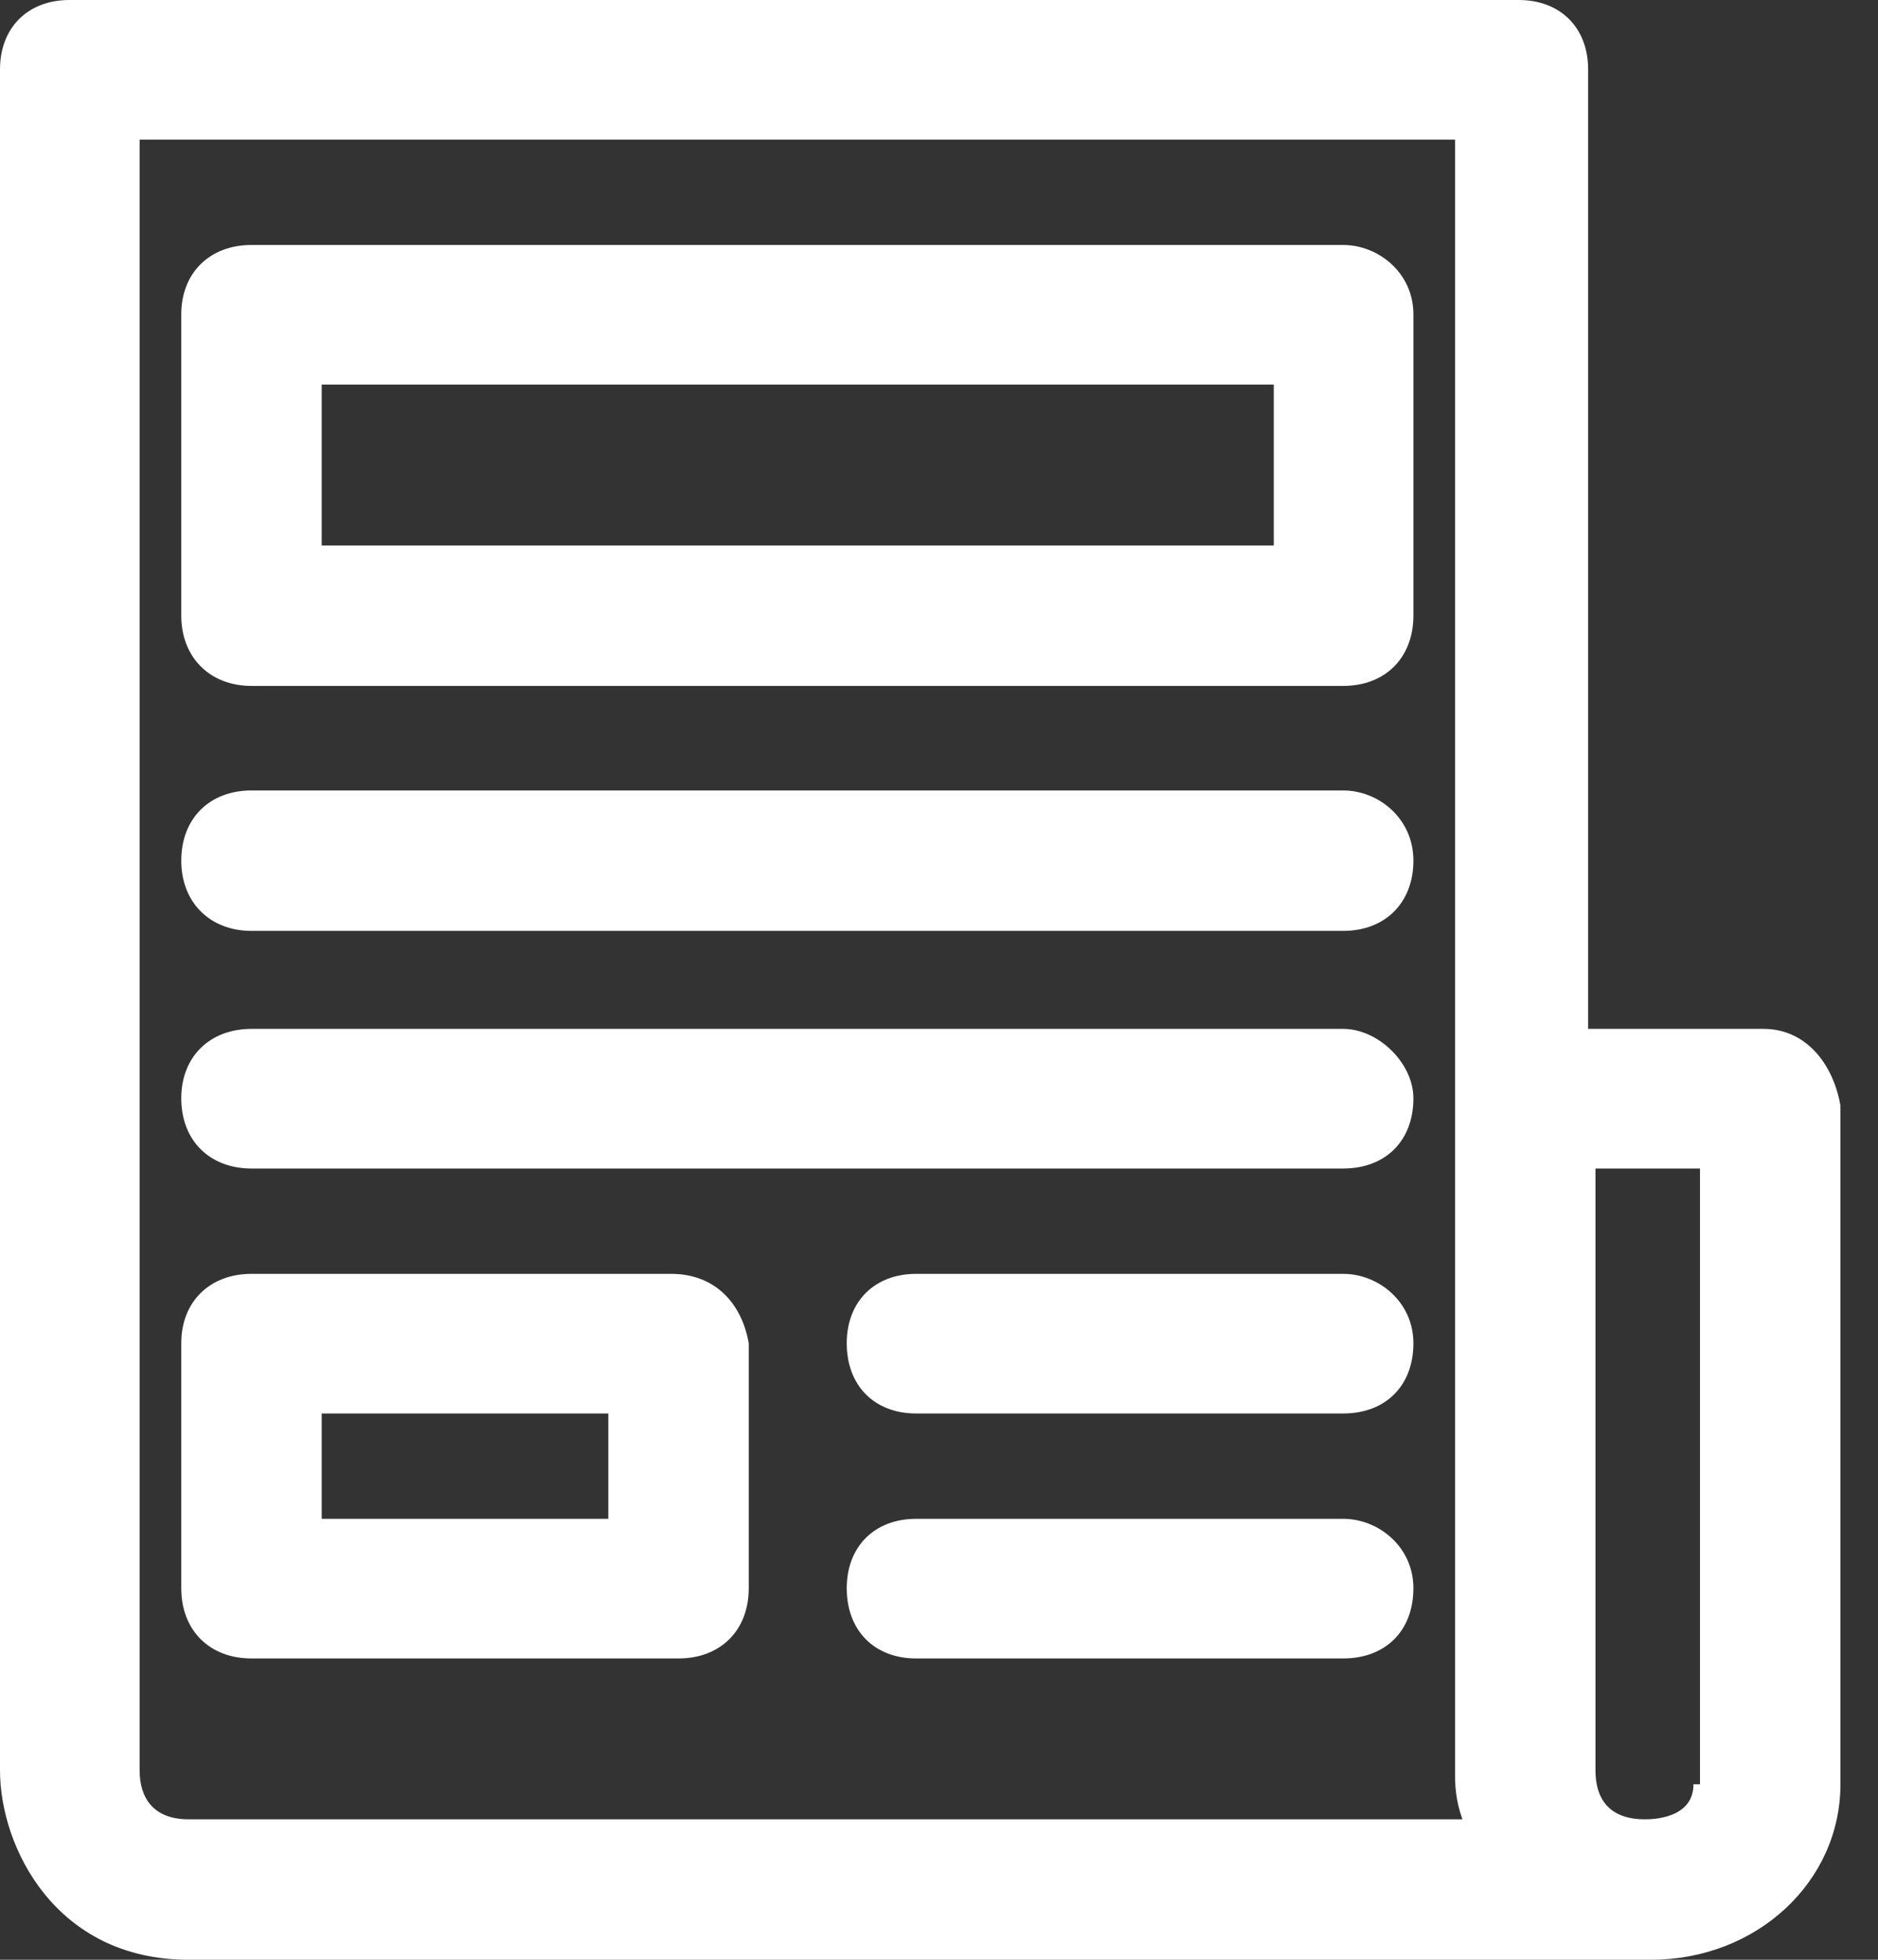 <svg width="23" height="24" viewBox="0 0 23 24" fill="none" xmlns="http://www.w3.org/2000/svg" xmlns:xlink="http://www.w3.org/1999/xlink">
	<rect x="0" y="0" width="23" height="24" fill="#333333" stroke="none"/>
	<desc>
			Created with Pixso.
	</desc>
	<defs/>
	<path d="M21.6 12.6L19.45 12.6L19.45 0.85C19.45 0.34 19.11 0 18.6 0L0.85 0C0.34 0 0 0.34 0 0.85L0 21.68C0 22.62 0.68 24 2.31 24L20.14 24C20.14 24 20.14 24 20.22 24C21.51 24 22.54 23.05 22.54 21.85L22.54 13.54C22.45 13.02 22.11 12.6 21.6 12.6ZM2.31 22.28C1.88 22.28 1.71 22.02 1.71 21.68L1.71 1.71L17.82 1.71L17.82 13.45L17.82 21.68C17.82 21.85 17.82 22.02 17.91 22.28L2.31 22.28ZM20.82 21.85L20.74 21.85C20.74 22.28 20.22 22.28 20.14 22.28C19.79 22.28 19.54 22.11 19.54 21.68L19.54 14.31L20.82 14.31L20.82 21.85Z" fill="#FFFFFF" fill-opacity="1" fill-rule="nonzero"/>
	<path d="M16.45 3L3.08 3C2.57 3 2.22 3.34 2.22 3.85L2.22 7.54C2.22 8.05 2.57 8.4 3.08 8.4L16.45 8.4C16.97 8.4 17.31 8.05 17.31 7.54L17.31 3.85C17.31 3.34 16.88 3 16.45 3ZM15.6 6.68L3.94 6.68L3.94 4.71L15.6 4.71L15.6 6.68L15.6 6.68Z" fill="#FFFFFF" fill-opacity="1" fill-rule="nonzero"/>
	<path d="M8.22 15.6L3.08 15.6C2.57 15.6 2.22 15.94 2.22 16.45L2.22 19.45C2.22 19.97 2.57 20.31 3.08 20.31L8.31 20.31C8.82 20.31 9.17 19.97 9.17 19.45L9.17 16.45C9.08 15.94 8.74 15.6 8.22 15.6ZM7.45 18.6L7.37 18.6L3.94 18.6L3.94 17.31L7.45 17.31L7.45 18.6Z" fill="#FFFFFF" fill-opacity="1" fill-rule="nonzero"/>
	<path d="M16.45 9.68L3.08 9.68C2.57 9.68 2.22 10.02 2.22 10.54C2.22 11.05 2.57 11.4 3.08 11.4L16.45 11.4C16.97 11.4 17.31 11.05 17.31 10.54C17.31 10.02 16.88 9.68 16.45 9.68Z" fill="#FFFFFF" fill-opacity="1" fill-rule="nonzero"/>
	<path d="M16.45 12.6L3.08 12.6C2.57 12.6 2.22 12.94 2.22 13.45C2.22 13.97 2.57 14.31 3.08 14.31L16.45 14.31C16.97 14.31 17.31 13.97 17.31 13.45C17.31 13.02 16.88 12.6 16.45 12.6Z" fill="#FFFFFF" fill-opacity="1" fill-rule="nonzero"/>
	<path d="M16.45 15.6L11.22 15.6C10.71 15.6 10.37 15.94 10.37 16.45C10.37 16.97 10.71 17.31 11.22 17.31L16.45 17.31C16.97 17.31 17.31 16.97 17.31 16.45C17.31 15.94 16.88 15.6 16.45 15.6Z" fill="#FFFFFF" fill-opacity="1" fill-rule="nonzero"/>
	<path d="M16.45 18.6L11.22 18.6C10.71 18.6 10.37 18.94 10.37 19.45C10.37 19.97 10.71 20.31 11.22 20.31L16.45 20.31C16.97 20.31 17.31 19.97 17.31 19.45C17.31 18.94 16.88 18.6 16.45 18.6Z" fill="#FFFFFF" fill-opacity="1" fill-rule="nonzero"/>
</svg>

